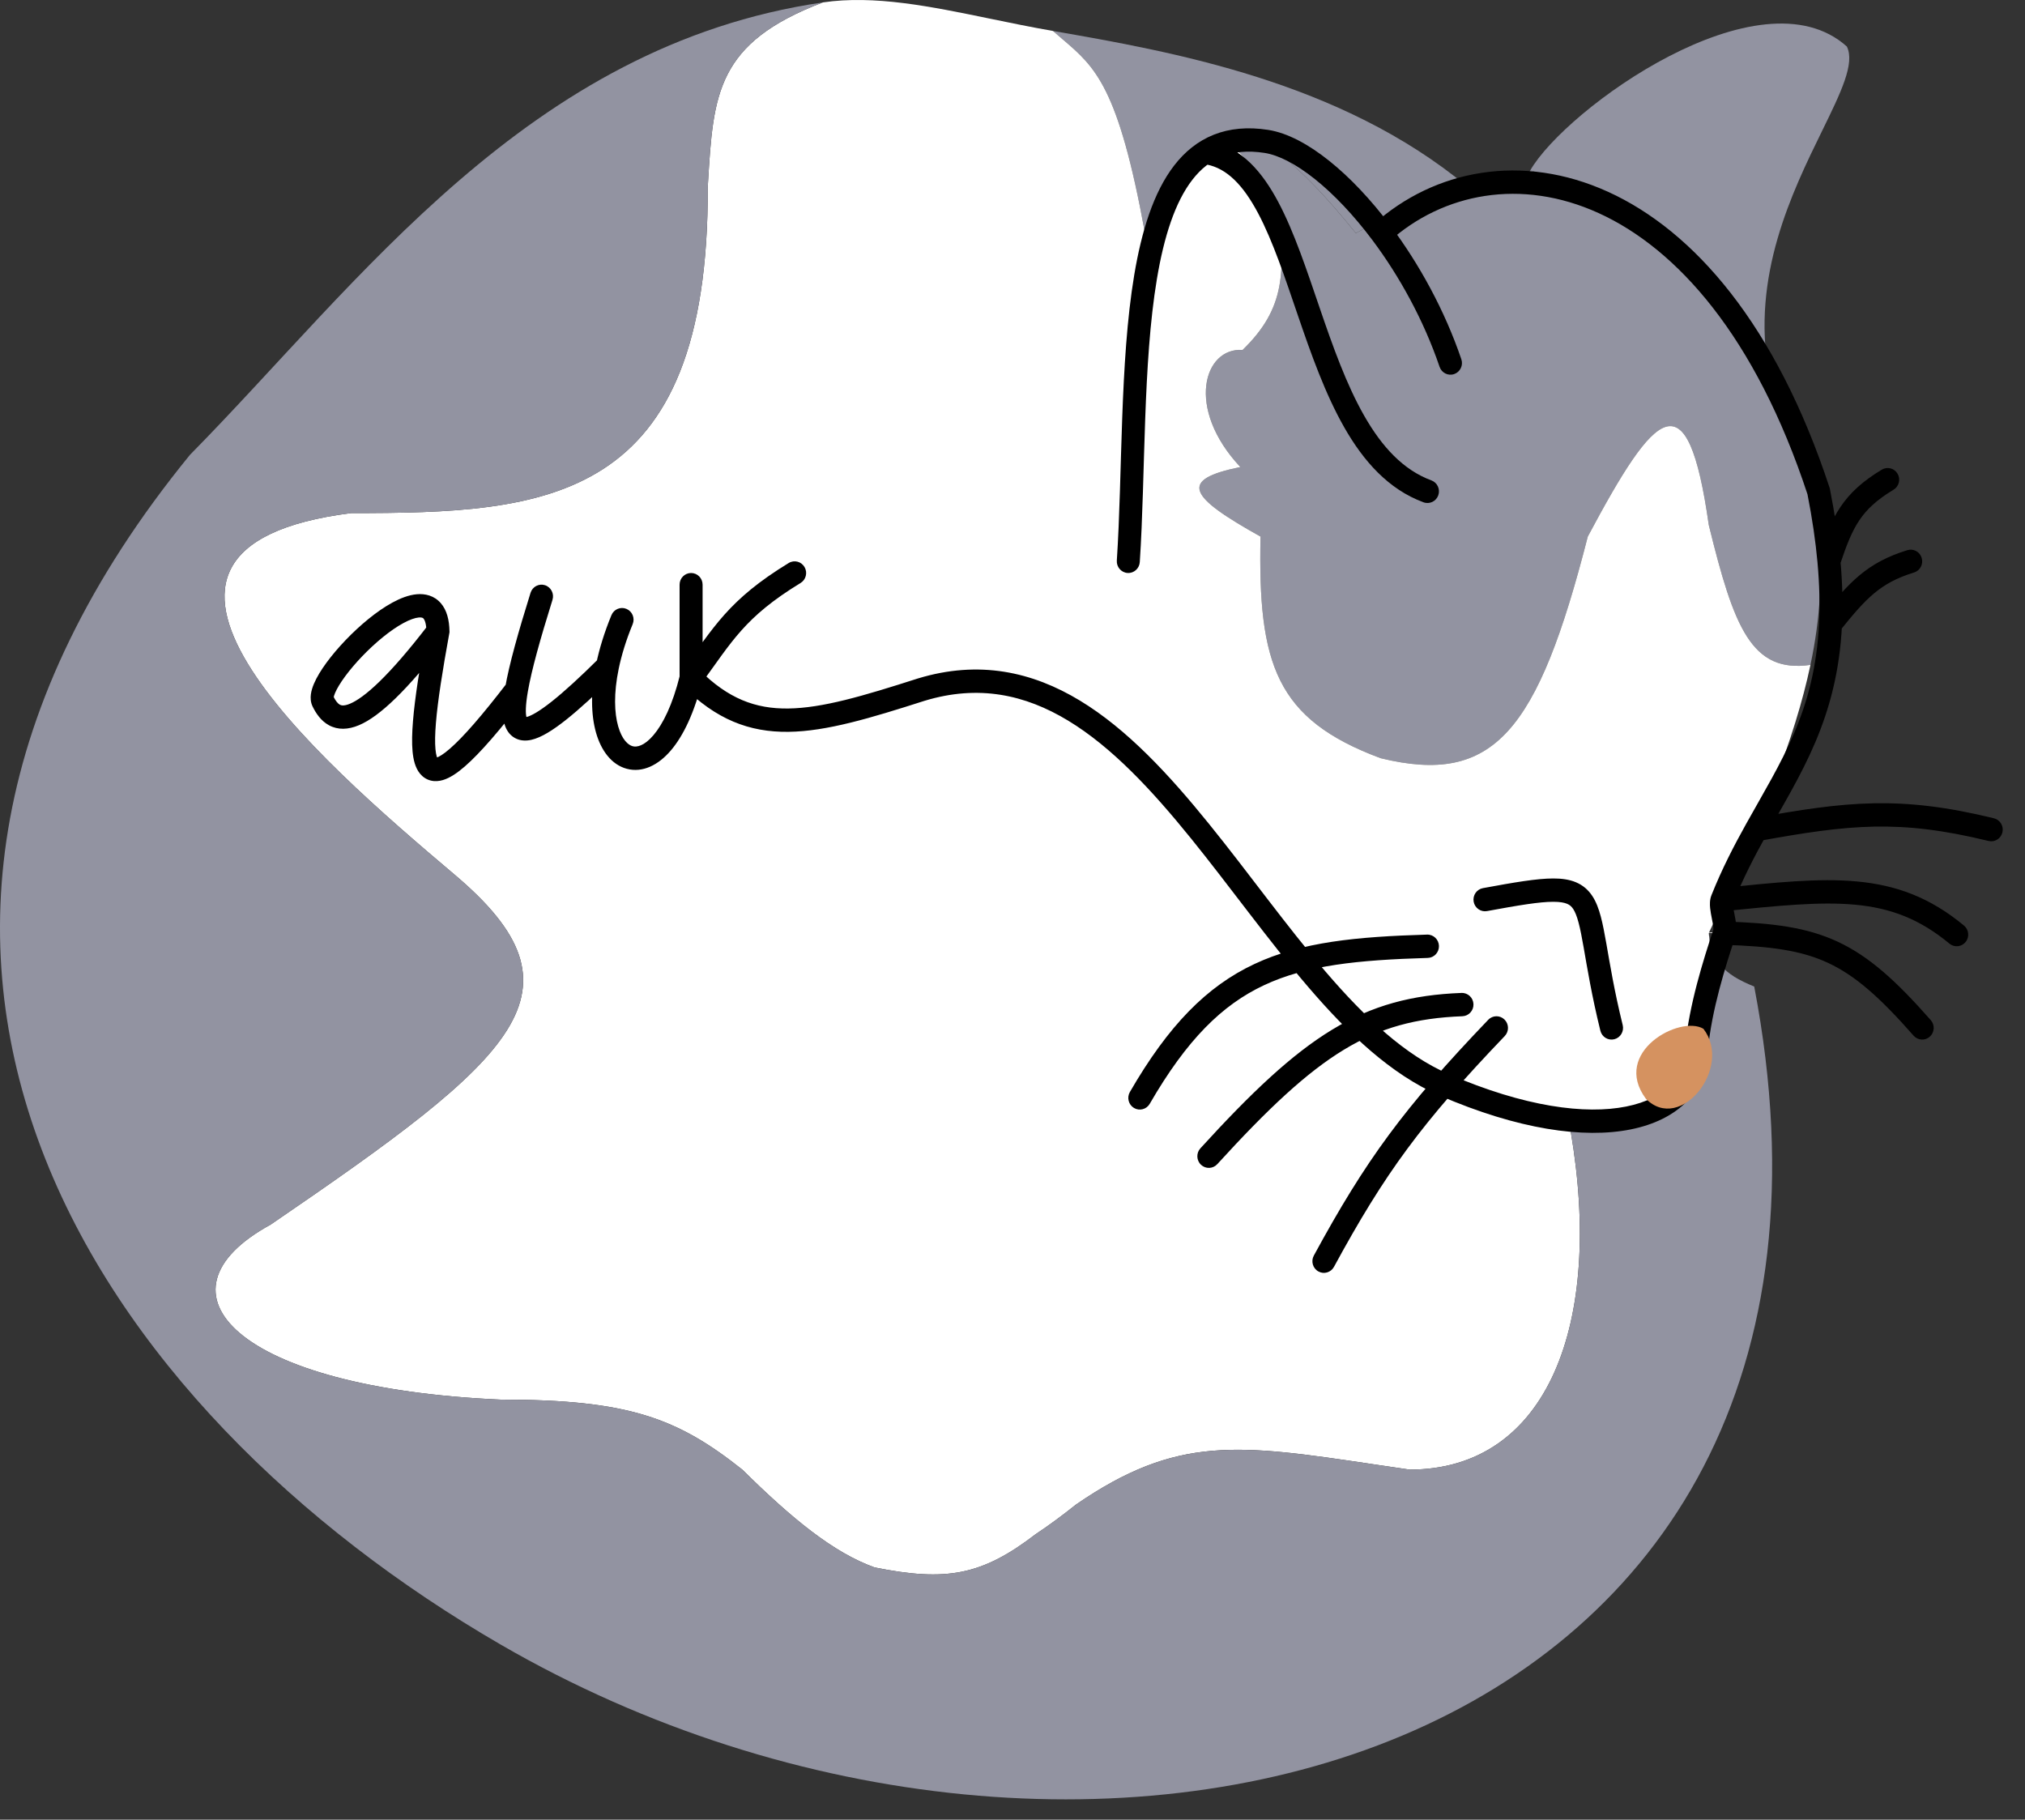 <svg width="444" height="399" viewBox="0 0 444 399" fill="none" xmlns="http://www.w3.org/2000/svg">
<rect x="0" y="0" width="444" height="399" fill="#333333" stroke="none"/>
<g clip-path="url(#clip0_1_309)">
<path d="M334.3 40.89L321.687 40.891C314.781 41.711 308.752 44.953 298.79 50.31L297.281 51.121C284.41 35.224 275.816 28.424 268.393 30.213C273.425 34.69 277.15 39.454 280.023 44.34C282 59.787 281.761 67.684 272.455 76.731C263.986 76.148 259.841 89.487 271.957 102.407C258.325 105.185 260.528 108.811 276.379 117.654C275.805 145.564 279.735 157.716 302.727 166.25C327.524 172.292 337.158 160.56 348.136 117.654C363.069 89.627 370.016 82.342 374.664 115.096C380.173 137.576 384.036 147.638 396.96 145.788C401.368 124.962 398.98 108.405 389.8 89.487C388.951 86.904 388.308 84.356 387.845 81.846C373.565 53.855 361.468 45.219 335.523 37.357C334.729 38.739 334.3 39.94 334.3 40.89Z" fill="#9293A1"/>
<path d="M321.687 40.891C293.937 17.871 257.063 11.329 230.868 6.787C231.58 7.415 232.27 8.002 232.941 8.574C240.178 14.74 245.204 19.021 251.05 51.121C257.159 38.718 262.393 31.659 268.393 30.213C275.816 28.424 284.41 35.224 297.281 51.121L298.79 50.31C308.752 44.953 314.781 41.711 321.687 40.891Z" fill="#9293A1"/>
<path d="M404.937 10.198C385.908 -6.879 343.278 23.863 335.523 37.357C361.468 45.219 373.564 53.855 387.845 81.846C383.916 60.552 392.978 42.043 399.51 28.703C403.641 20.265 406.76 13.896 404.937 10.198Z" fill="#9293A1"/>
<path d="M155.187 40.89C155.441 110.566 119.868 112.506 76.982 112.506C16.436 120.179 69.414 166.217 99.686 191.794C129.959 217.371 113.485 231.519 59.323 268.525C32.123 283.383 51.755 304.333 109.778 306.89C137.847 306.874 148.554 310.962 162.755 322.236C173.646 333 182.695 340.423 191.755 343.684C207.49 346.848 215.288 345.448 227.081 336.394C229.89 334.532 232.825 332.375 235.914 329.91C258.063 314.656 271.557 316.664 301.261 321.085L301.281 321.088L302.198 321.224C304.398 321.552 306.686 321.891 309.073 322.236C339.346 322.236 351.582 290.202 344.391 248.063C369.873 242.543 377.998 233.332 374.664 204.583C374.618 204.242 378.409 204.583 374.664 204.583C386.132 180.425 393.564 161.839 396.96 145.788C384.036 147.638 380.172 137.576 374.664 115.096C370.015 82.342 363.069 89.627 348.136 117.654C337.157 160.56 327.524 172.292 302.727 166.25C279.735 157.716 275.805 145.564 276.379 117.654C260.528 108.811 258.325 105.186 271.957 102.407C259.841 89.487 263.986 76.149 272.454 76.731C281.761 67.684 281.999 59.787 280.023 44.34C277.15 39.454 273.425 34.69 268.393 30.213C262.393 31.659 257.159 38.718 251.05 51.121C245.203 19.021 240.178 14.74 232.941 8.574C232.269 8.003 231.58 7.415 230.868 6.787C226.174 5.973 221.6 5.03 217.14 4.11C203.946 1.389 191.754 -1.126 180.414 0.529C157.087 9.414 156.413 20.584 155.237 40.047L155.187 40.89Z" fill="white"/>
<path d="M41.665 99.716C-47.655 209.099 21.482 309.448 109.778 360.602C237.807 434.775 417.424 387.682 384.629 216.316C377.718 213.518 375.502 210.778 374.664 204.583C377.998 233.332 369.873 242.543 344.391 248.063C351.582 290.202 339.346 322.236 309.073 322.236C306.686 321.891 304.398 321.552 302.199 321.224L301.281 321.088L301.261 321.085C271.557 316.664 258.063 314.656 235.914 329.91C232.825 332.375 229.89 334.532 227.081 336.394C215.289 345.448 207.49 346.848 191.755 343.684C182.695 340.423 173.646 333 162.755 322.236C148.554 310.962 137.847 306.875 109.778 306.89C51.755 304.333 32.124 283.383 59.323 268.525C113.485 231.519 129.959 217.371 99.687 191.794C69.414 166.217 16.436 120.179 76.982 112.506C119.868 112.506 155.441 110.566 155.187 40.891L155.238 40.047C156.413 20.584 157.087 9.414 180.414 0.529C115.712 9.974 78.737 62.13 41.665 99.716Z" fill="#9293A1"/>
<path d="M244.874 122.911C244.782 124.321 245.833 125.54 247.224 125.634C248.614 125.728 249.816 124.661 249.908 123.252L244.874 122.911ZM315.643 80.436C316.098 81.771 317.534 82.48 318.851 82.019C320.168 81.558 320.867 80.102 320.412 78.766L315.643 80.436ZM265.525 31.05C264.156 30.785 262.834 31.695 262.572 33.082C262.311 34.469 263.208 35.809 264.577 36.075L265.525 31.05ZM312.12 110.139C313.43 110.622 314.877 109.937 315.353 108.61C315.829 107.282 315.154 105.815 313.844 105.332L312.12 110.139ZM398.755 107.736L401.229 107.234L401.198 107.078L401.148 106.927L398.755 107.736ZM371.981 229.88L369.47 229.637C369.462 229.718 369.458 229.799 369.458 229.88H371.981ZM201.982 151.216L201.257 148.766L201.222 148.777L201.982 151.216ZM175.534 127.83C176.727 127.102 177.112 125.53 176.393 124.32C175.675 123.11 174.124 122.72 172.931 123.449L175.534 127.83ZM154.05 128.197C154.05 126.785 152.921 125.64 151.528 125.64C150.135 125.64 149.005 126.785 149.005 128.197H154.05ZM138.72 136.854C139.256 135.55 138.648 134.053 137.361 133.51C136.075 132.966 134.599 133.583 134.063 134.887L138.72 136.854ZM121.137 131.527C121.558 130.18 120.821 128.743 119.493 128.316C118.165 127.89 116.747 128.637 116.327 129.983L121.137 131.527ZM96.028 138.428L98.508 138.892L98.554 138.639L98.55 138.38L96.028 138.428ZM419.67 125.529C421.003 125.118 421.756 123.689 421.35 122.338C420.945 120.986 419.536 120.224 418.203 120.635L419.67 125.529ZM415.18 107.377C416.378 106.655 416.772 105.085 416.06 103.871C415.348 102.657 413.8 102.258 412.602 102.979L415.18 107.377ZM436.005 184.395C437.36 184.726 438.722 183.881 439.048 182.507C439.374 181.134 438.541 179.753 437.186 179.422L436.005 184.395ZM427.43 206.907C428.508 207.802 430.097 207.641 430.98 206.548C431.862 205.455 431.704 203.844 430.625 202.949L427.43 206.907ZM419.576 227.091C420.503 228.146 422.098 228.239 423.138 227.299C424.178 226.359 424.27 224.742 423.343 223.688L419.576 227.091ZM329.929 227.171C330.899 226.157 330.875 224.538 329.875 223.554C328.875 222.57 327.278 222.594 326.308 223.608L329.929 227.171ZM288.068 275.31C287.396 276.547 287.84 278.103 289.061 278.784C290.281 279.465 291.815 279.015 292.488 277.777L288.068 275.31ZM320.644 222.83C322.036 222.778 323.122 221.591 323.071 220.18C323.02 218.768 321.849 217.666 320.457 217.718L320.644 222.83ZM263.198 251.788C262.252 252.825 262.315 254.443 263.338 255.402C264.361 256.361 265.957 256.298 266.903 255.26L263.198 251.788ZM313.056 210.042C314.448 210.001 315.544 208.823 315.504 207.411C315.463 205.999 314.302 204.888 312.908 204.929L313.056 210.042ZM247.737 239.442C247.033 240.661 247.436 242.228 248.638 242.942C249.84 243.657 251.386 243.248 252.09 242.029L247.737 239.442ZM325.144 194.739C323.773 194.991 322.864 196.323 323.113 197.712C323.363 199.102 324.676 200.024 326.047 199.771L325.144 194.739ZM350.898 226.01C351.236 227.38 352.606 228.213 353.957 227.871C355.309 227.528 356.131 226.139 355.793 224.769L350.898 226.01ZM249.908 123.252C250.542 113.613 250.704 102.63 251.095 91.885C251.489 81.068 252.115 70.421 253.663 61.166C255.22 51.848 257.659 44.297 261.437 39.418C263.295 37.02 265.449 35.302 267.971 34.3C270.495 33.298 273.543 32.95 277.281 33.533L278.047 28.477C273.586 27.781 269.618 28.152 266.131 29.538C262.642 30.924 259.789 33.263 257.469 36.259C252.891 42.17 250.284 50.766 248.688 60.31C247.082 69.919 246.448 80.852 246.053 91.696C245.656 102.611 245.502 113.368 244.874 122.911L249.908 123.252ZM264.577 36.075C269.015 36.935 272.579 40.59 275.85 46.755C279.104 52.888 281.722 60.825 284.613 69.277C287.462 77.61 290.561 86.382 294.747 93.721C298.939 101.069 304.395 107.291 312.12 110.139L313.844 105.332C307.694 103.065 303.016 98 299.114 91.159C295.205 84.308 292.248 75.99 289.38 67.601C286.551 59.33 283.787 50.914 280.293 44.331C276.817 37.781 272.267 32.358 265.525 31.05L264.577 36.075ZM277.281 33.533C280.32 34.007 284.125 35.928 288.313 39.277C292.459 42.592 296.793 47.155 300.883 52.608L304.899 49.512C300.607 43.788 295.982 38.894 291.438 35.261C286.936 31.662 282.319 29.143 278.047 28.477L277.281 33.533ZM300.883 52.608C306.815 60.517 312.156 70.194 315.643 80.436L320.412 78.766C316.736 67.971 311.128 57.817 304.899 49.512L300.883 52.608ZM304.562 52.976C316.428 42.34 333.523 38.983 350.532 46.73C367.591 54.499 384.879 73.61 396.362 108.544L401.148 106.927C389.384 71.138 371.355 50.605 352.6 42.064C333.796 33.5 314.582 37.167 301.22 49.144L304.562 52.976ZM369.458 229.88C369.458 233.067 368.367 235.752 366.308 237.875C364.215 240.033 360.987 241.743 356.55 242.629C347.641 244.408 334.348 242.751 317.637 235.513L315.654 240.218C332.874 247.675 347.249 249.699 357.525 247.648C362.68 246.618 366.925 244.535 369.905 241.462C372.921 238.352 374.504 234.366 374.504 229.88H369.458ZM317.637 235.513C308.09 231.379 299.339 223.187 290.699 213.115C281.983 202.954 273.889 191.534 265.048 180.608C256.361 169.873 247.16 159.906 236.802 153.628C226.333 147.281 214.653 144.692 201.257 148.766L202.707 153.666C214.538 150.068 224.76 152.288 234.213 158.018C243.778 163.816 252.521 173.193 261.148 183.853C269.62 194.323 278.209 206.35 286.893 216.472C295.653 226.684 305.019 235.612 315.654 240.218L317.637 235.513ZM201.222 148.777C189.166 152.64 180.316 155.257 172.833 155.352C165.621 155.444 159.63 153.183 153.301 146.84L149.754 150.478C156.985 157.725 164.255 160.578 172.897 160.467C181.268 160.361 190.865 157.46 202.742 153.655L201.222 148.777ZM153.553 150.184C157.154 145.266 159.483 141.675 162.576 138.214C165.588 134.842 169.314 131.628 175.534 127.83L172.931 123.449C166.358 127.462 162.229 130.982 158.836 134.779C155.524 138.487 152.896 142.5 149.502 147.134L153.553 150.184ZM149.005 128.197V148.659H154.05V128.197H149.005ZM149.08 148.038C147.47 154.571 145.328 158.797 143.277 161.201C141.206 163.628 139.591 163.855 138.718 163.623C137.76 163.369 136.39 162.239 135.538 159.251C134.706 156.336 134.529 152.068 135.658 146.627L130.72 145.575C129.473 151.587 129.569 156.74 130.69 160.672C131.791 164.531 134.053 167.674 137.441 168.572C140.914 169.493 144.358 167.753 147.093 164.548C149.846 161.32 152.256 156.252 153.975 149.279L149.08 148.038ZM135.658 146.627C136.27 143.675 137.262 140.403 138.72 136.854L134.063 134.887C132.494 138.703 131.403 142.281 130.72 145.575L135.658 146.627ZM98.55 138.38C98.505 135.957 97.986 133.783 96.637 132.24C95.186 130.583 93.215 130.134 91.374 130.3C89.605 130.46 87.77 131.185 86.05 132.119C84.299 133.07 82.501 134.33 80.772 135.735C77.321 138.538 73.967 142.065 71.611 145.27C70.439 146.865 69.446 148.47 68.828 149.934C68.519 150.665 68.266 151.448 68.163 152.234C68.063 153.005 68.081 153.98 68.544 154.918L73.057 152.63C73.203 152.929 73.141 153.09 73.165 152.906C73.187 152.736 73.266 152.422 73.466 151.947C73.866 150.999 74.606 149.756 75.656 148.327C77.744 145.487 80.795 142.271 83.927 139.726C85.489 138.457 87.027 137.392 88.433 136.628C89.87 135.847 91.014 135.468 91.821 135.395C92.557 135.329 92.761 135.519 92.862 135.634C93.063 135.865 93.471 136.597 93.505 138.476L98.55 138.38ZM68.544 154.918C69.251 156.353 70.335 158.05 72.132 159.026C74.074 160.081 76.317 160.023 78.708 159.012C81.019 158.036 83.649 156.109 86.738 153.101C89.853 150.068 93.562 145.808 98.019 139.998L94.036 136.858C89.663 142.558 86.12 146.61 83.243 149.412C80.34 152.239 78.24 153.669 76.768 154.291C75.374 154.879 74.779 154.661 74.514 154.517C74.104 154.294 73.61 153.753 73.057 152.63L68.544 154.918ZM116.327 129.983C113.616 138.667 111.637 145.703 110.762 150.776L115.732 151.657C116.542 146.959 118.424 140.219 121.137 131.527L116.327 129.983ZM110.762 150.776C110.222 153.904 110.01 156.746 110.629 158.815C110.963 159.933 111.622 161.097 112.856 161.798C114.073 162.489 115.398 162.472 116.535 162.211C118.688 161.719 121.232 160.11 124.089 157.847C127.037 155.51 130.638 152.209 134.953 147.929L131.424 144.273C127.164 148.499 123.716 151.649 120.981 153.816C118.155 156.056 116.382 157.002 115.424 157.222C115.006 157.318 115.077 157.196 115.322 157.335C115.584 157.484 115.552 157.648 115.457 157.331C115.218 156.532 115.195 154.769 115.732 151.657L110.762 150.776ZM93.547 137.964C92.058 146.136 90.972 152.949 90.551 158.093C90.34 160.66 90.285 162.909 90.456 164.75C90.617 166.487 91.011 168.32 92.084 169.63C92.673 170.349 93.462 170.902 94.435 171.146C95.375 171.381 96.296 171.281 97.115 171.039C98.678 170.576 100.296 169.465 101.933 168.041C105.268 165.141 109.643 160.078 115.238 152.787L111.256 149.646C105.676 156.917 101.567 161.621 98.648 164.158C97.159 165.453 96.207 165.978 95.701 166.128C95.484 166.192 95.496 166.143 95.645 166.179C95.825 166.225 95.94 166.331 95.966 166.362C95.968 166.365 95.943 166.335 95.901 166.251C95.86 166.166 95.809 166.039 95.754 165.859C95.644 165.491 95.544 164.973 95.479 164.272C95.349 162.864 95.379 160.956 95.579 158.517C95.978 153.65 97.022 147.056 98.508 138.892L93.547 137.964ZM403.315 138.434C406.302 134.718 408.515 132.103 410.928 130.091C413.275 128.134 415.878 126.698 419.67 125.529L418.203 120.635C413.85 121.976 410.639 123.708 407.722 126.141C404.869 128.519 402.366 131.518 399.404 135.202L403.315 138.434ZM396.281 108.238C397.366 113.735 398.087 118.734 398.501 123.315L403.525 122.849C403.093 118.067 402.344 112.888 401.229 107.234L396.281 108.238ZM398.501 123.315C398.944 128.222 399.034 132.649 398.84 136.693L403.879 136.943C404.086 132.639 403.988 127.972 403.525 122.849L398.501 123.315ZM403.404 123.897C404.847 119.545 406.02 116.545 407.686 114.067C409.309 111.653 411.499 109.595 415.18 107.377L412.602 102.979C408.455 105.479 405.652 108.01 403.517 111.186C401.424 114.298 400.072 117.892 398.622 122.267L403.404 123.897ZM398.84 136.693C397.907 156.071 390.467 166.978 382.858 180.652L387.252 183.166C394.703 169.778 402.878 157.764 403.879 136.943L398.84 136.693ZM385.5 184.427C405.47 180.798 416.361 179.601 436.005 184.395L437.186 179.422C416.574 174.391 404.896 175.705 384.61 179.391L385.5 184.427ZM382.858 180.652C380.212 185.406 377.563 190.481 375.249 196.298L379.928 198.212C382.123 192.693 384.652 187.838 387.252 183.166L382.858 180.652ZM377.837 199.8C401.964 197.369 414.362 196.063 427.43 206.907L430.625 202.949C415.673 190.54 401.001 192.326 377.338 194.71L377.837 199.8ZM375.249 196.298C374.845 197.312 374.892 198.391 374.962 199.101C375.038 199.878 375.202 200.708 375.335 201.387C375.481 202.125 375.596 202.717 375.651 203.226C375.711 203.788 375.653 203.904 375.688 203.798L380.469 205.433C380.799 204.441 380.745 203.399 380.667 202.672C380.583 201.892 380.416 201.061 380.283 200.387C380.139 199.652 380.03 199.077 379.983 198.597C379.929 198.05 380.004 198.019 379.928 198.212L375.249 196.298ZM375.688 203.798C373.516 210.324 370.346 220.313 369.47 229.637L374.493 230.122C375.307 221.456 378.29 211.978 380.469 205.433L375.688 203.798ZM378.002 207.172C388.306 207.49 394.955 208.395 400.84 211.139C406.725 213.884 412.105 218.592 419.576 227.091L423.343 223.688C415.749 215.049 409.805 209.69 402.948 206.492C396.091 203.294 388.581 202.381 378.155 202.059L378.002 207.172ZM326.308 223.608C307.795 242.949 299.451 254.35 288.068 275.31L292.488 277.777C303.635 257.251 311.702 246.213 329.929 227.171L326.308 223.608ZM320.457 217.718C309.624 218.125 300.907 220.403 292.023 225.811C283.237 231.16 274.401 239.503 263.198 251.788L266.903 255.26C278.049 243.038 286.483 235.15 294.62 230.197C302.659 225.303 310.516 223.21 320.644 222.83L320.457 217.718ZM312.908 204.929C297.507 205.384 285.418 206.516 275.061 211.368C264.593 216.273 256.19 224.824 247.737 239.442L252.09 242.029C260.231 227.949 267.961 220.33 277.178 216.012C286.505 211.642 297.653 210.498 313.056 210.042L312.908 204.929ZM326.047 199.771C333.064 198.478 337.541 197.734 340.574 197.734C342.057 197.734 342.988 197.918 343.608 198.178C344.165 198.413 344.569 198.75 344.94 199.313C345.35 199.937 345.736 200.869 346.12 202.316C346.503 203.755 346.841 205.533 347.236 207.775C348.019 212.223 348.981 218.234 350.898 226.01L355.793 224.769C353.927 217.199 352.996 211.381 352.202 206.876C351.809 204.643 351.438 202.664 350.993 200.986C350.549 199.315 349.989 197.77 349.138 196.475C348.247 195.121 347.075 194.099 345.542 193.454C344.073 192.835 342.403 192.619 340.574 192.619C336.985 192.619 332.003 193.474 325.144 194.739L326.047 199.771Z" fill="black"/>
<path d="M373.483 225.573C368.318 222.52 353.301 230.689 360.87 240.919C368.437 248.592 380.017 234.02 373.483 225.573Z" fill="#D59260"/>
</g>
<defs>
<clipPath id="clip0_1_309">
<rect width="444" height="399" fill="white"/>
</clipPath>
</defs>
</svg>
